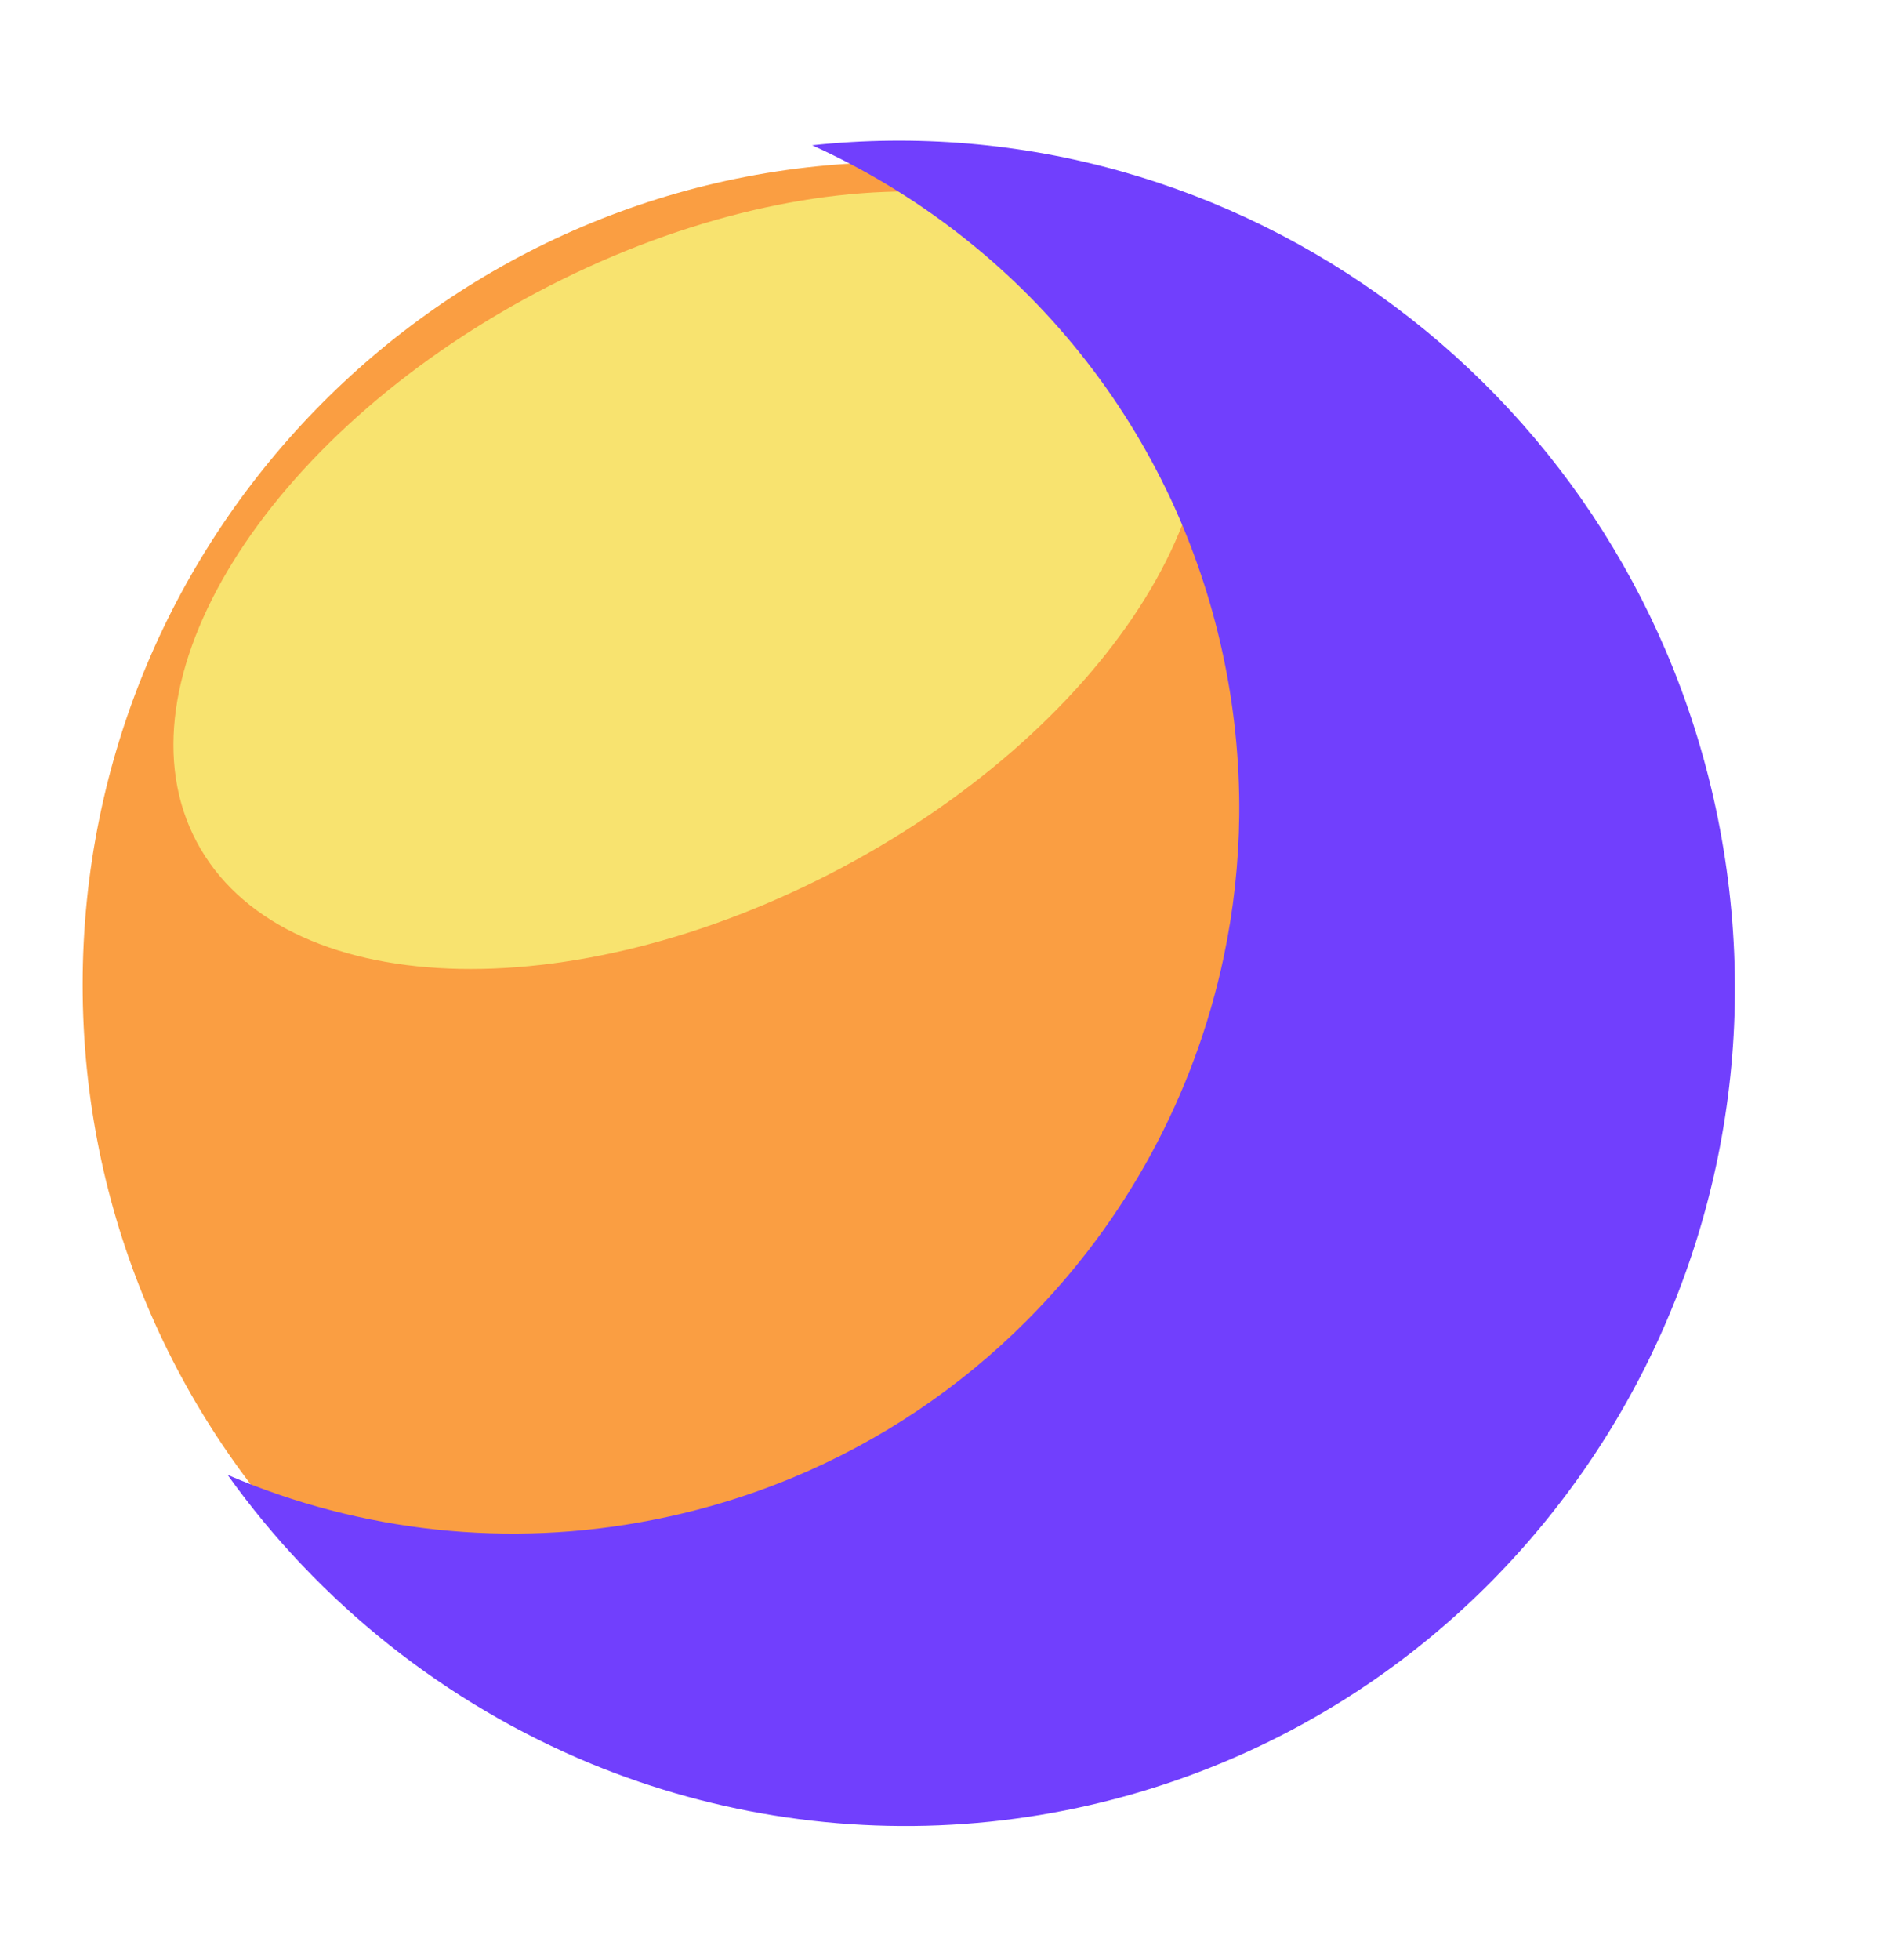 <svg width="269" height="280" viewBox="0 0 269 280" fill="none" xmlns="http://www.w3.org/2000/svg">
<g filter="url(#filter0_f_240_3196)">
<path d="M128.741 258.19C193.319 258.19 245.669 205.574 245.669 140.669C245.669 75.764 193.319 23.148 128.741 23.148C64.163 23.148 11.813 75.764 11.813 140.669C11.813 205.574 64.163 258.19 128.741 258.19Z" fill="#FA9E42"/>
<g filter="url(#filter1_f_240_3196)">
<path d="M120.291 123.957C159.153 103.316 180.889 68.194 168.84 45.51C156.791 22.825 115.521 21.169 76.659 41.81C37.798 62.451 16.062 97.573 28.111 120.257C40.16 142.941 81.43 144.598 120.291 123.957Z" fill="#F8E36F"/>
</g>
<path d="M116.075 20.753C130.915 19.169 145.922 20.436 160.286 24.485C167.295 26.462 174.107 29.077 180.638 32.298C207.285 45.456 228.134 67.99 239.185 95.578C245.092 110.356 248.076 126.14 247.972 142.055C247.746 173.419 235.3 203.46 213.277 225.794C207.865 231.275 201.93 236.216 195.559 240.546C179.428 251.472 160.841 258.231 141.46 260.22C122.078 262.208 102.506 259.364 84.493 251.941C63.653 243.32 45.65 229.024 32.533 210.679C51.633 218.89 72.769 221.142 93.171 217.137C100.062 215.799 106.801 213.77 113.285 211.081C125.794 205.88 137.157 198.266 146.724 188.675C160.948 174.44 170.739 156.386 174.91 136.7C176.316 130.033 177.059 123.244 177.128 116.431C177.269 100.822 173.917 85.378 167.315 71.233C160.328 56.331 149.888 43.312 136.86 33.254C130.442 28.293 123.468 24.096 116.078 20.749L116.075 20.753Z" fill="#713FFD"/>
</g>
<defs>
<filter id="filter0_f_240_3196" x="7.813" y="16.091" width="244.162" height="248.744" filterUnits="userSpaceOnUse" color-interpolation-filters="sRGB">
<feFlood flood-opacity="0" result="BackgroundImageFix"/>
<feBlend mode="normal" in="SourceGraphic" in2="BackgroundImageFix" result="shape"/>
<feGaussianBlur stdDeviation="2" result="effect1_foregroundBlur_240_3196"/>
</filter>
<filter id="filter1_f_240_3196" x="4.787" y="7.351" width="187.377" height="151.065" filterUnits="userSpaceOnUse" color-interpolation-filters="sRGB">
<feFlood flood-opacity="0" result="BackgroundImageFix"/>
<feBlend mode="normal" in="SourceGraphic" in2="BackgroundImageFix" result="shape"/>
<feGaussianBlur stdDeviation="10" result="effect1_foregroundBlur_240_3196"/>
</filter>
</defs>
</svg>
